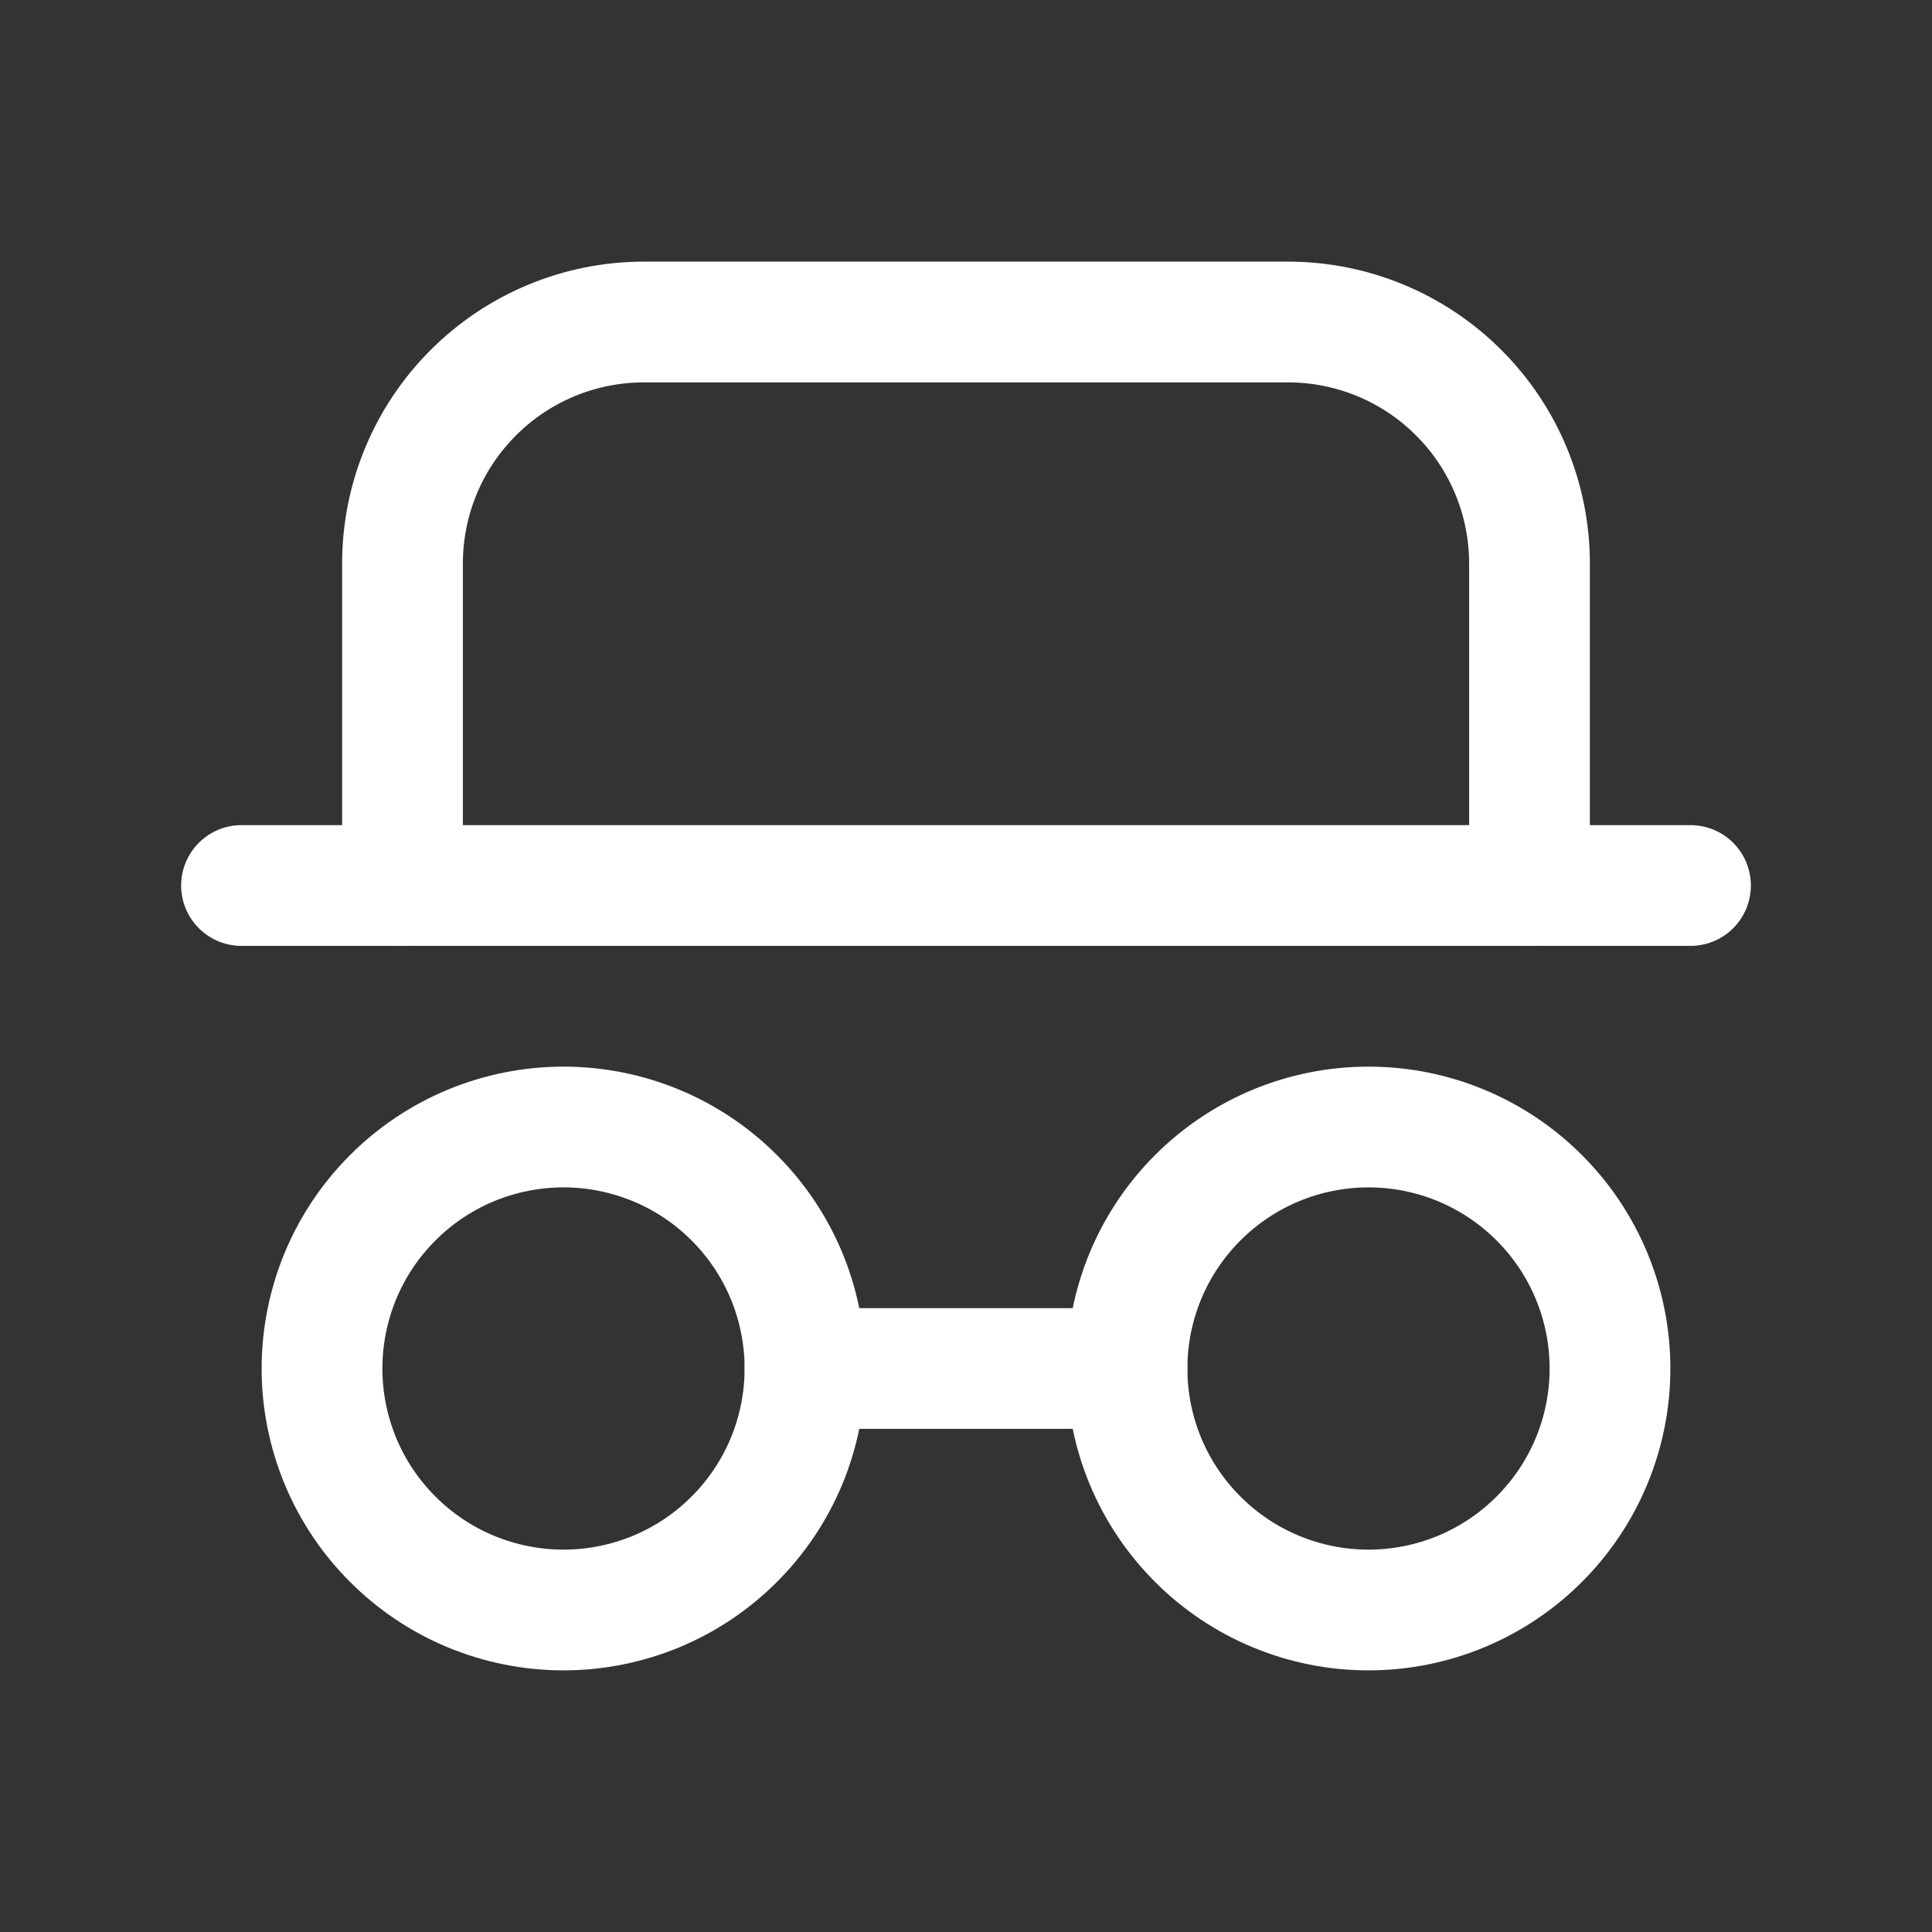 <svg width="24" height="24" viewBox="0 0 24 24" fill="none" xmlns="http://www.w3.org/2000/svg">
<rect x="0" y="0" width="24" height="24" fill="#333333" stroke="none"/>
<g clip-path="url(#clip0_563_4518)">
<path d="M3 11H21" stroke="white" stroke-width="1.5" stroke-linecap="round" stroke-linejoin="round"/>
<path d="M5 11V7C5 6.204 5.316 5.441 5.879 4.879C6.441 4.316 7.204 4 8 4H16C16.796 4 17.559 4.316 18.121 4.879C18.684 5.441 19 6.204 19 7V11" stroke="white" stroke-width="1.5" stroke-linecap="round" stroke-linejoin="round"/>
<path d="M4 17C4 17.394 4.078 17.784 4.228 18.148C4.379 18.512 4.6 18.843 4.879 19.121C5.157 19.4 5.488 19.621 5.852 19.772C6.216 19.922 6.606 20 7 20C7.394 20 7.784 19.922 8.148 19.772C8.512 19.621 8.843 19.4 9.121 19.121C9.4 18.843 9.621 18.512 9.772 18.148C9.922 17.784 10 17.394 10 17C10 16.606 9.922 16.216 9.772 15.852C9.621 15.488 9.4 15.157 9.121 14.879C8.843 14.6 8.512 14.379 8.148 14.228C7.784 14.078 7.394 14 7 14C6.606 14 6.216 14.078 5.852 14.228C5.488 14.379 5.157 14.6 4.879 14.879C4.6 15.157 4.379 15.488 4.228 15.852C4.078 16.216 4 16.606 4 17Z" stroke="white" stroke-width="1.5" stroke-linecap="round" stroke-linejoin="round"/>
<path d="M14 17C14 17.796 14.316 18.559 14.879 19.121C15.441 19.684 16.204 20 17 20C17.796 20 18.559 19.684 19.121 19.121C19.684 18.559 20 17.796 20 17C20 16.204 19.684 15.441 19.121 14.879C18.559 14.316 17.796 14 17 14C16.204 14 15.441 14.316 14.879 14.879C14.316 15.441 14 16.204 14 17Z" stroke="white" stroke-width="1.5" stroke-linecap="round" stroke-linejoin="round"/>
<path d="M10 17H14" stroke="white" stroke-width="1.5" stroke-linecap="round" stroke-linejoin="round"/>
</g>
<defs>
<clipPath id="clip0_563_4518">
<rect width="24" height="24" fill="white"/>
</clipPath>
</defs>
</svg>
